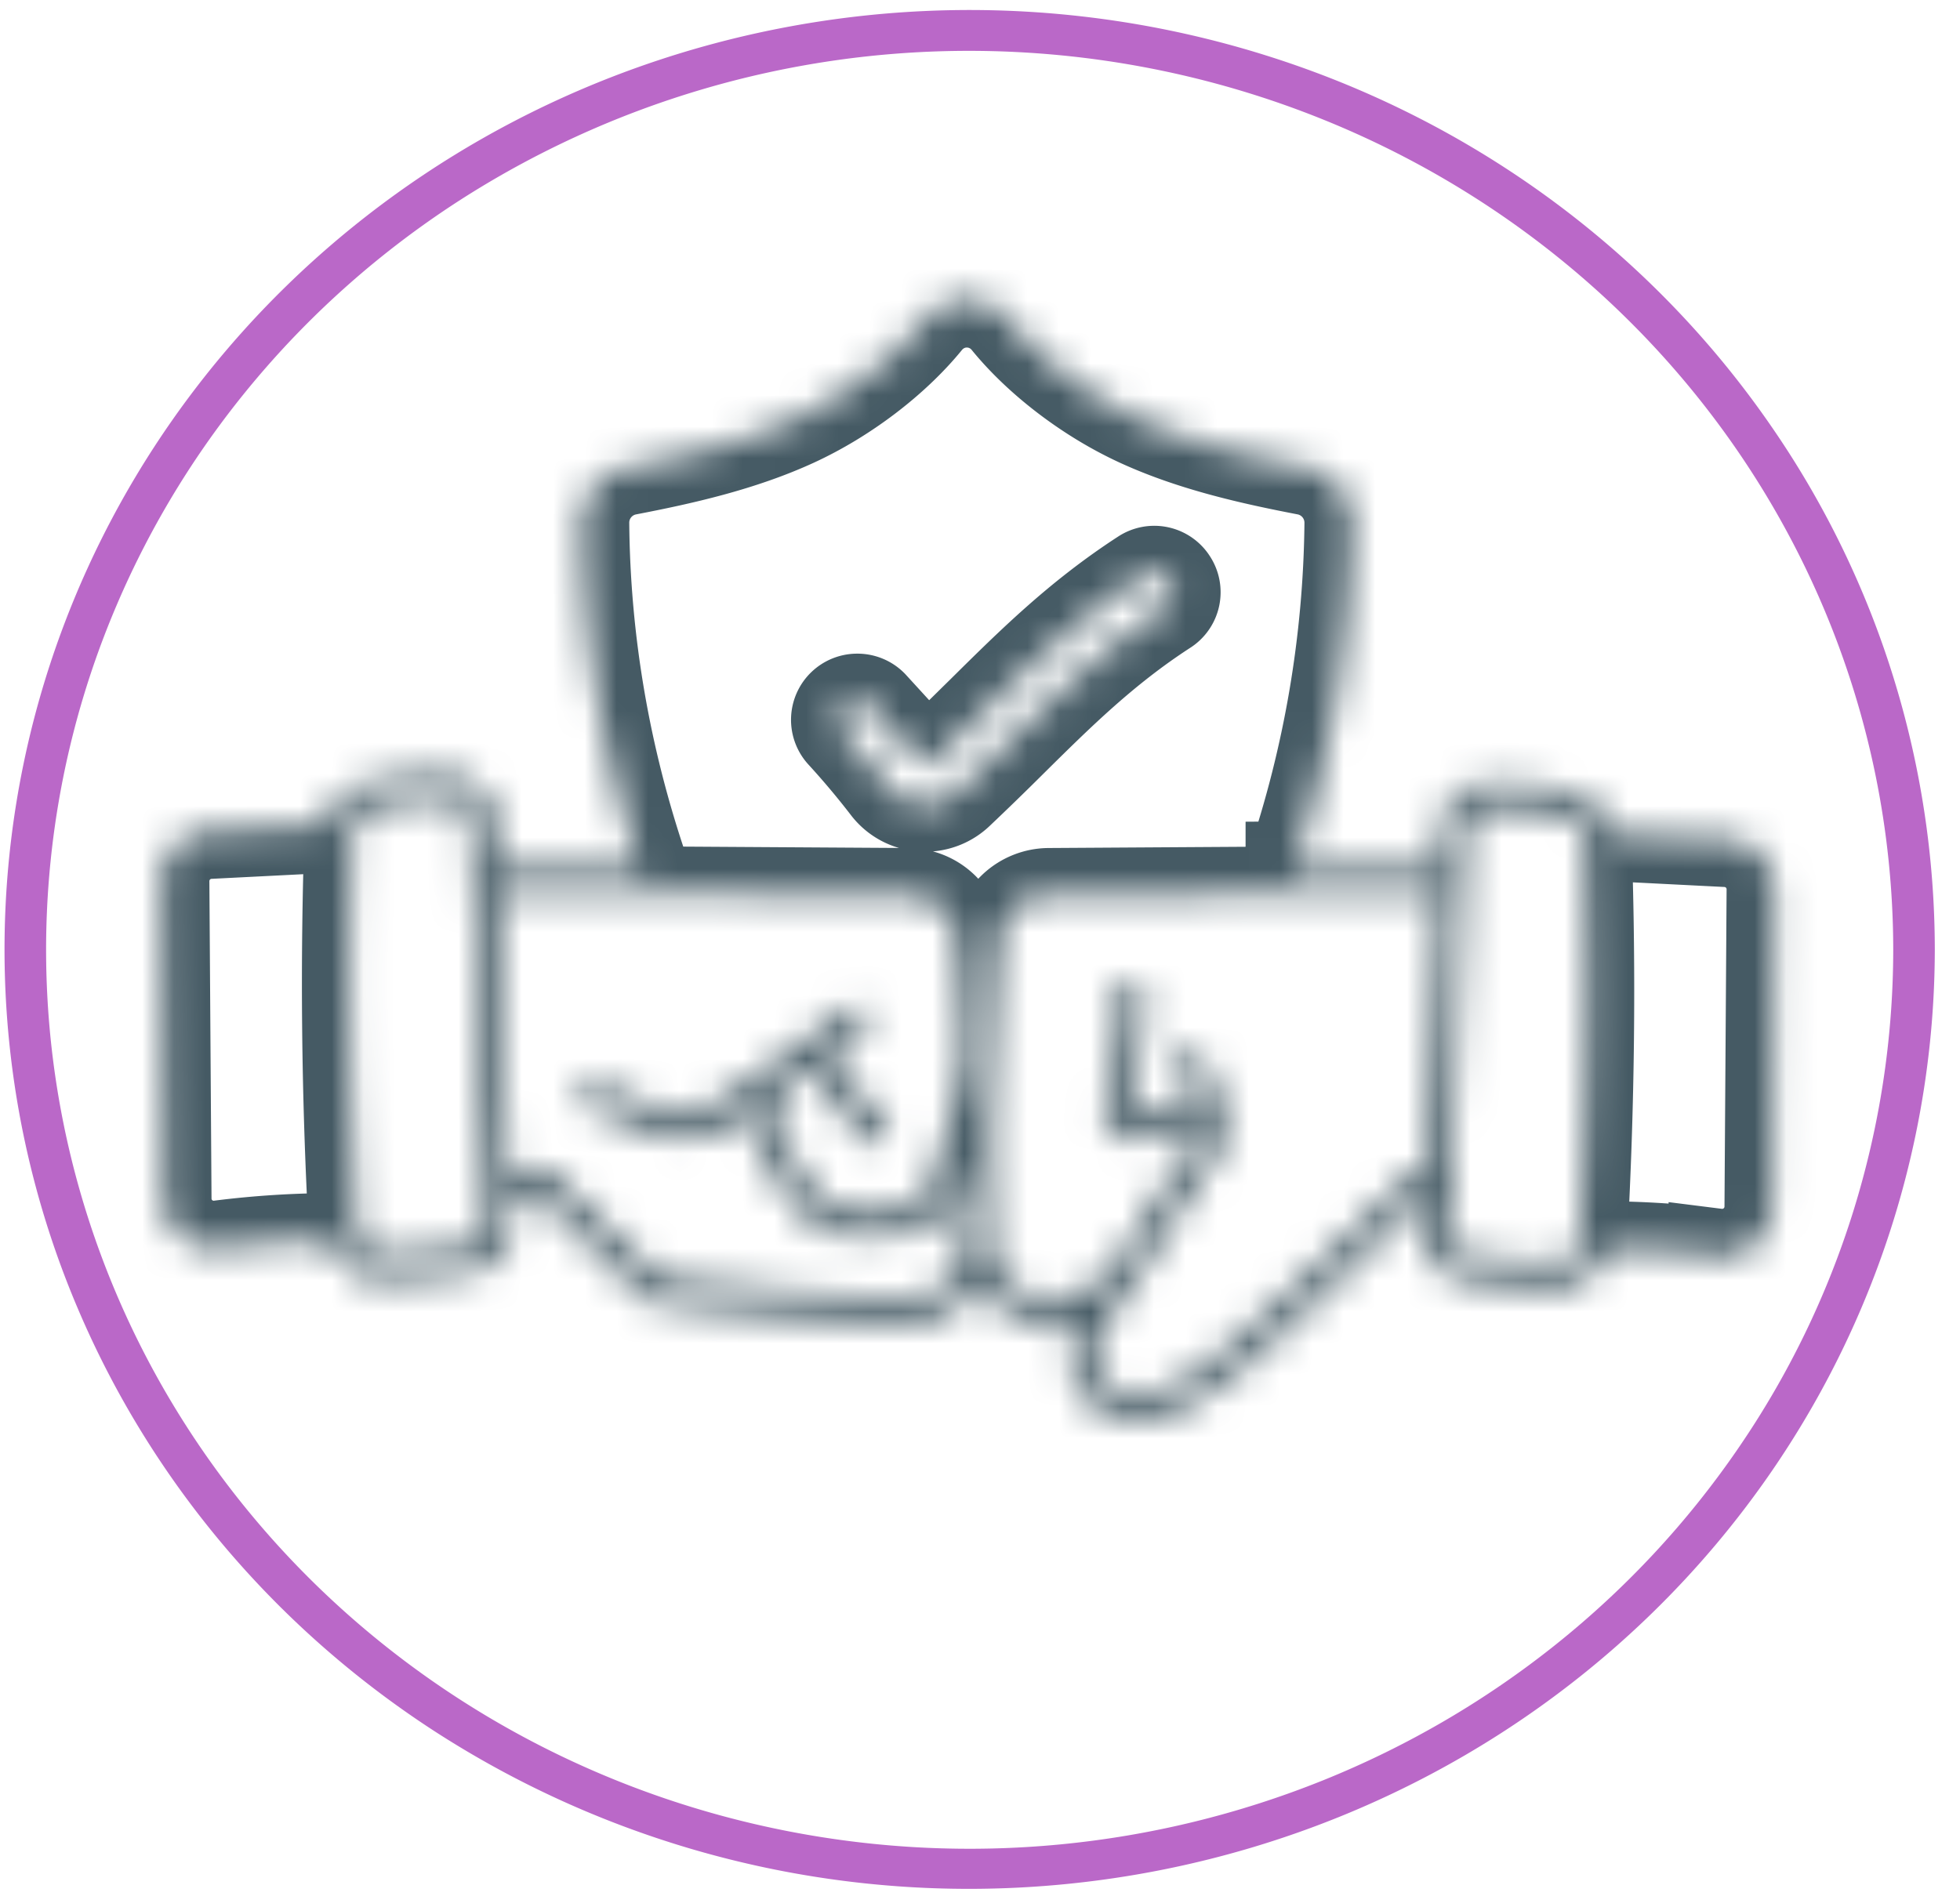 <svg xmlns="http://www.w3.org/2000/svg" width="62" height="60" fill="none"><path fill="#BA68C8" d="M30.685 59.765a31.122 31.122 0 0 1-16.966-5.005c-5.023-3.265-8.938-7.907-11.25-13.339a28.996 28.996 0 0 1-1.74-17.176c1.177-5.767 4.085-11.064 8.356-15.222 4.27-4.158 9.711-6.989 15.634-8.135a31.3 31.3 0 0 1 17.643 1.694c5.579 2.251 10.347 6.063 13.7 10.953a29.168 29.168 0 0 1 5.141 16.518c-.013 7.876-3.232 15.427-8.953 20.996-5.72 5.57-13.475 8.704-21.565 8.716Zm0-58.156A29.783 29.783 0 0 0 14.45 6.397C9.644 9.521 5.898 13.963 3.685 19.16a27.747 27.747 0 0 0-1.667 16.435c1.125 5.518 3.907 10.587 7.992 14.566 4.086 3.98 9.291 6.69 14.959 7.788a29.952 29.952 0 0 0 16.881-1.617c5.34-2.152 9.903-5.798 13.114-10.476a27.913 27.913 0 0 0 4.924-15.803c-.006-7.54-3.085-14.77-8.56-20.102-5.475-5.333-12.899-8.333-20.643-8.342Z"/><mask id="a" fill="#fff"><path d="m54.625 26.567-3.73-.189c-.061-.61-.51-1.13-1.128-1.284a10.345 10.345 0 0 0-2.67-.305c-.81.022-1.468.643-1.5 1.414-.02.419-.036.838-.053 1.257l-4.643.03a35.131 35.131 0 0 0 1.862-10.926 1.769 1.769 0 0 0-1.425-1.76c-1.752-.337-3.606-.755-5.286-1.526-1.585-.728-3.138-1.908-4.154-3.156a1.695 1.695 0 0 0-1.314-.626c-.51 0-.988.228-1.315.627-1.016 1.247-2.569 2.427-4.153 3.155-1.68.771-3.534 1.19-5.289 1.527a1.767 1.767 0 0 0-1.422 1.759c.034 3.719.665 7.389 1.86 10.921l-4.55-.028a419.26 419.26 0 0 0-.063-1.514c-.038-.769-.697-1.387-1.5-1.409-.86-.02-1.76.08-2.67.306-.62.148-1.072.669-1.133 1.28l-3.73.189c-.845.042-1.501.739-1.496 1.585l.068 10.039a1.568 1.568 0 0 0 1.768 1.546c1.18-.15 2.37-.225 3.544-.229.123.7.746 1.226 1.497 1.226h.011c.918 0 1.832-.076 2.877-.239.77-.118 1.325-.77 1.292-1.518-.014-.275-.024-.55-.035-.826l.95-.032c.515.525 1.048 1.038 1.565 1.536a66.062 66.062 0 0 1 1.713 1.69.4.4 0 0 0 .235.118 87.508 87.508 0 0 0 8.103.653c.944 0 1.78-.517 2.23-1.29a2.58 2.58 0 0 0 2.228 1.29h.077c.26-.008.555-.08.851-.172-.313.593-.357 1.468-.076 2.09.347.782 1.195 1.137 1.985 1.137.145 0 .289-.011.427-.035.876-.15 1.628-.677 2.233-1.1 1.061-.743 3.511-3.123 5.132-4.698.558-.542 1.015-.986 1.273-1.225h.04c-.014.375-.03.75-.047 1.124-.033.744.52 1.394 1.287 1.513 1.046.162 1.96.239 2.877.242.756 0 1.382-.527 1.508-1.226 1.176.003 2.364.079 3.546.229a1.572 1.572 0 0 0 1.768-1.55l.067-10.039a1.572 1.572 0 0 0-1.495-1.581h.003ZM27.56 22.375a29.189 29.189 0 0 1 1.408 1.663.397.397 0 0 0 .588.045c.458-.434.902-.871 1.336-1.3l.218-.214c1.566-1.55 3.045-3.015 5.08-4.336a.59.59 0 0 1 .822.179.589.589 0 0 1-.174.824c-1.926 1.249-3.367 2.675-4.892 4.184a93.526 93.526 0 0 1-1.68 1.632 1.457 1.457 0 0 1-1.003.397c-.036 0-.071-.003-.127-.007a1.452 1.452 0 0 1-1.031-.567 25.898 25.898 0 0 0-1.426-1.697.594.594 0 0 1 .442-.996c.162 0 .323.065.44.193h-.001ZM14.767 39.45c-1.004.157-1.88.23-2.757.23-.384-.016-.718-.286-.737-.643l-.013-.21a142.554 142.554 0 0 1-.126-12.586.683.683 0 0 1 .537-.63 9.292 9.292 0 0 1 2.46-.283c.39.01.709.297.727.661.027.624.055 1.252.079 1.877v.001l.156 3.828c.077 1.943.155 3.885.242 5.828.015.41.031.822.051 1.23.016.34-.25.64-.618.696Zm15.725-.1a1.789 1.789 0 0 1-1.78 1.712l-.053-.001c-2.432-.077-5.2-.3-7.812-.628-.537-.553-1.095-1.09-1.636-1.61a67.762 67.762 0 0 1-1.667-1.644.38.38 0 0 0-.3-.12l-1.132.038c-.08-1.812-.153-3.622-.226-5.433l-.138-3.413 12.964.081c.814.003 1.48.62 1.547 1.433.096 1.17.168 2.31.215 3.434h-.002c-.052 1.157-.722 3.36-1.008 4.253a1.15 1.15 0 0 1-.908.785c-.74.11-1.26.138-1.592.087-.77-.117-1.237-.52-1.78-1.534a14.605 14.605 0 0 0-.203-.367c-.312-.549-.58-1.023-.412-1.484l.193-.517c.308-.214.607-.432.907-.65a13.515 13.515 0 0 0 1.734 2.296.397.397 0 0 0 .562.016.399.399 0 0 0 .017-.563 12.695 12.695 0 0 1-1.666-2.216c.296-.218.615-.462.997-.761a.397.397 0 1 0-.49-.626c-.505.394-.896.69-1.274.96a46 46 0 0 1-2.772 1.913c-.275.175-.56.355-.854.421-.557.13-1.136-.129-1.75-.4-.433-.193-.88-.392-1.364-.479a.398.398 0 1 0-.141.783c.389.07.775.241 1.182.422.561.25 1.138.506 1.76.506.159 0 .322-.017.489-.056.428-.095.788-.324 1.106-.526.178-.114.35-.233.526-.349-.046.627.269 1.194.558 1.704.066.115.13.23.192.347.556 1.038 1.17 1.766 2.363 1.948.145.022.309.033.497.033.354 0 .79-.04 1.336-.121a1.925 1.925 0 0 0 1.546-1.33c.094-.295.205-.655.32-1.045a75.426 75.426 0 0 1-.05 2.702v-.001Zm14.427-2.291a.398.398 0 0 0-.265.1c-.234.208-.752.712-1.408 1.35-1.604 1.557-4.026 3.91-5.035 4.616-.568.397-1.21.848-1.912.968-.57.097-1.307-.093-1.55-.642-.2-.443-.136-1.182.13-1.518.195-.243.392-.507.603-.805.49-.69.953-1.429 1.402-2.144.476-.757.968-1.54 1.483-2.253.356-.49.459-1.11.281-1.699-.16-.518-.33-1.03-.656-1.597a.397.397 0 1 0-.689.397c.206.357.339.689.455 1.029l-1.797.413a.186.186 0 0 1-.185-.055.2.2 0 0 1-.048-.195c.332-1.204.491-2.435.475-3.66a.398.398 0 0 0-.397-.391H35.8a.398.398 0 0 0-.392.403 12.321 12.321 0 0 1-.447 3.438.993.993 0 0 0 1.176 1.236l1.792-.412a1.117 1.117 0 0 1-.207.627c-.53.733-1.03 1.528-1.512 2.296-.42.67-.856 1.358-1.307 2.002-.128.043-.263.09-.407.144-.44.161-.941.344-1.272.353-.975.044-1.794-.737-1.83-1.71a76.721 76.721 0 0 1-.056-2.804V36.46c0-2.192.094-4.382.286-6.695a1.57 1.57 0 0 1 1.547-1.433l12.339-.077c-.064 1.478-.124 2.954-.184 4.431-.059 1.457-.118 2.914-.18 4.372h-.228Zm5.064 2.026-.012.207c-.02.356-.352.647-.739.647a18.051 18.051 0 0 1-2.757-.234c-.365-.057-.63-.354-.614-.69.022-.468.04-.935.058-1.403l.006-.138c.069-1.586.133-3.171.197-4.755.065-1.615.13-3.23.2-4.847v-.003c.02-.544.044-1.087.068-1.632.016-.356.334-.643.728-.653a9.472 9.472 0 0 1 2.459.283.696.696 0 0 1 .534.656c.003.078.007.156.007.248.137 4.059.09 8.203-.136 12.313Z"/></mask><path stroke="#455A64" stroke-width="3" d="m54.625 26.567-3.73-.189c-.061-.61-.51-1.13-1.128-1.284a10.345 10.345 0 0 0-2.67-.305c-.81.022-1.468.643-1.5 1.414-.02.419-.036.838-.053 1.257l-4.643.03a35.131 35.131 0 0 0 1.862-10.926 1.769 1.769 0 0 0-1.425-1.76c-1.752-.337-3.606-.755-5.286-1.526-1.585-.728-3.138-1.908-4.154-3.156a1.695 1.695 0 0 0-1.314-.626c-.51 0-.988.228-1.315.627-1.016 1.247-2.569 2.427-4.153 3.155-1.68.771-3.534 1.19-5.289 1.527a1.767 1.767 0 0 0-1.422 1.759c.034 3.719.665 7.389 1.86 10.921l-4.55-.028a419.26 419.26 0 0 0-.063-1.514c-.038-.769-.697-1.387-1.5-1.409-.86-.02-1.76.08-2.67.306-.62.148-1.072.669-1.133 1.28l-3.73.189c-.845.042-1.501.739-1.496 1.585l.068 10.039a1.568 1.568 0 0 0 1.768 1.546c1.18-.15 2.37-.225 3.544-.229.123.7.746 1.226 1.497 1.226h.011c.918 0 1.832-.076 2.877-.239.77-.118 1.325-.77 1.292-1.518-.014-.275-.024-.55-.035-.826l.95-.032c.515.525 1.048 1.038 1.565 1.536a66.062 66.062 0 0 1 1.713 1.69.4.4 0 0 0 .235.118 87.508 87.508 0 0 0 8.103.653c.944 0 1.78-.517 2.23-1.29a2.58 2.58 0 0 0 2.228 1.29h.077c.26-.008.555-.08.851-.172-.313.593-.357 1.468-.076 2.09.347.782 1.195 1.137 1.985 1.137.145 0 .289-.011.427-.035.876-.15 1.628-.677 2.233-1.1 1.061-.743 3.511-3.123 5.132-4.698.558-.542 1.015-.986 1.273-1.225h.04c-.014.375-.03.75-.047 1.124-.033.744.52 1.394 1.287 1.513 1.046.162 1.96.239 2.877.242.756 0 1.382-.527 1.508-1.226 1.176.003 2.364.079 3.546.229a1.572 1.572 0 0 0 1.768-1.55l.067-10.039a1.572 1.572 0 0 0-1.495-1.581h.003ZM27.56 22.375a29.189 29.189 0 0 1 1.408 1.663.397.397 0 0 0 .588.045c.458-.434.902-.871 1.336-1.3l.218-.214c1.566-1.55 3.045-3.015 5.08-4.336a.59.59 0 0 1 .822.179.589.589 0 0 1-.174.824c-1.926 1.249-3.367 2.675-4.892 4.184a93.526 93.526 0 0 1-1.68 1.632 1.457 1.457 0 0 1-1.003.397c-.036 0-.071-.003-.127-.007a1.452 1.452 0 0 1-1.031-.567 25.898 25.898 0 0 0-1.426-1.697.594.594 0 0 1 .442-.996c.162 0 .323.065.44.193h-.001ZM14.767 39.45c-1.004.157-1.88.23-2.757.23-.384-.016-.718-.286-.737-.643l-.013-.21a142.554 142.554 0 0 1-.126-12.586.683.683 0 0 1 .537-.63 9.292 9.292 0 0 1 2.46-.283c.39.01.709.297.727.661.027.624.055 1.252.079 1.877v.001l.156 3.828c.077 1.943.155 3.885.242 5.828.015.41.031.822.051 1.23.016.34-.25.64-.618.696Zm15.725-.1a1.789 1.789 0 0 1-1.78 1.712l-.053-.001c-2.432-.077-5.2-.3-7.812-.628-.537-.553-1.095-1.09-1.636-1.61a67.762 67.762 0 0 1-1.667-1.644.38.38 0 0 0-.3-.12l-1.132.038c-.08-1.812-.153-3.622-.226-5.433l-.138-3.413 12.964.081c.814.003 1.48.62 1.547 1.433.096 1.17.168 2.31.215 3.434h-.002c-.052 1.157-.722 3.36-1.008 4.253a1.15 1.15 0 0 1-.908.785c-.74.11-1.26.138-1.592.087-.77-.117-1.237-.52-1.78-1.534a14.605 14.605 0 0 0-.203-.367c-.312-.549-.58-1.023-.412-1.484l.193-.517c.308-.214.607-.432.907-.65a13.515 13.515 0 0 0 1.734 2.296.397.397 0 0 0 .562.016.399.399 0 0 0 .017-.563 12.695 12.695 0 0 1-1.666-2.216c.296-.218.615-.462.997-.761a.397.397 0 1 0-.49-.626c-.505.394-.896.69-1.274.96a46 46 0 0 1-2.772 1.913c-.275.175-.56.355-.854.421-.557.13-1.136-.129-1.75-.4-.433-.193-.88-.392-1.364-.479a.398.398 0 1 0-.141.783c.389.07.775.241 1.182.422.561.25 1.138.506 1.76.506.159 0 .322-.017.489-.056.428-.095.788-.324 1.106-.526.178-.114.35-.233.526-.349-.046.627.269 1.194.558 1.704.066.115.13.23.192.347.556 1.038 1.17 1.766 2.363 1.948.145.022.309.033.497.033.354 0 .79-.04 1.336-.121a1.925 1.925 0 0 0 1.546-1.33c.094-.295.205-.655.32-1.045a75.426 75.426 0 0 1-.05 2.702v-.001Zm14.427-2.291a.398.398 0 0 0-.265.1c-.234.208-.752.712-1.408 1.35-1.604 1.557-4.026 3.91-5.035 4.616-.568.397-1.21.848-1.912.968-.57.097-1.307-.093-1.55-.642-.2-.443-.136-1.182.13-1.518.195-.243.392-.507.603-.805.49-.69.953-1.429 1.402-2.144.476-.757.968-1.54 1.483-2.253.356-.49.459-1.11.281-1.699-.16-.518-.33-1.03-.656-1.597a.397.397 0 1 0-.689.397c.206.357.339.689.455 1.029l-1.797.413a.186.186 0 0 1-.185-.055.2.2 0 0 1-.048-.195c.332-1.204.491-2.435.475-3.66a.398.398 0 0 0-.397-.391H35.8a.398.398 0 0 0-.392.403 12.321 12.321 0 0 1-.447 3.438.993.993 0 0 0 1.176 1.236l1.792-.412a1.117 1.117 0 0 1-.207.627c-.53.733-1.03 1.528-1.512 2.296-.42.67-.856 1.358-1.307 2.002-.128.043-.263.09-.407.144-.44.161-.941.344-1.272.353-.975.044-1.794-.737-1.83-1.71a76.721 76.721 0 0 1-.056-2.804V36.46c0-2.192.094-4.382.286-6.695a1.57 1.57 0 0 1 1.547-1.433l12.339-.077c-.064 1.478-.124 2.954-.184 4.431-.059 1.457-.118 2.914-.18 4.372h-.228Zm5.064 2.026-.012.207c-.02.356-.352.647-.739.647a18.051 18.051 0 0 1-2.757-.234c-.365-.057-.63-.354-.614-.69.022-.468.04-.935.058-1.403l.006-.138c.069-1.586.133-3.171.197-4.755.065-1.615.13-3.23.2-4.847v-.003c.02-.544.044-1.087.068-1.632.016-.356.334-.643.728-.653a9.472 9.472 0 0 1 2.459.283.696.696 0 0 1 .534.656c.003.078.007.156.007.248.137 4.059.09 8.203-.136 12.313Z" mask="url(#a)"/></svg>